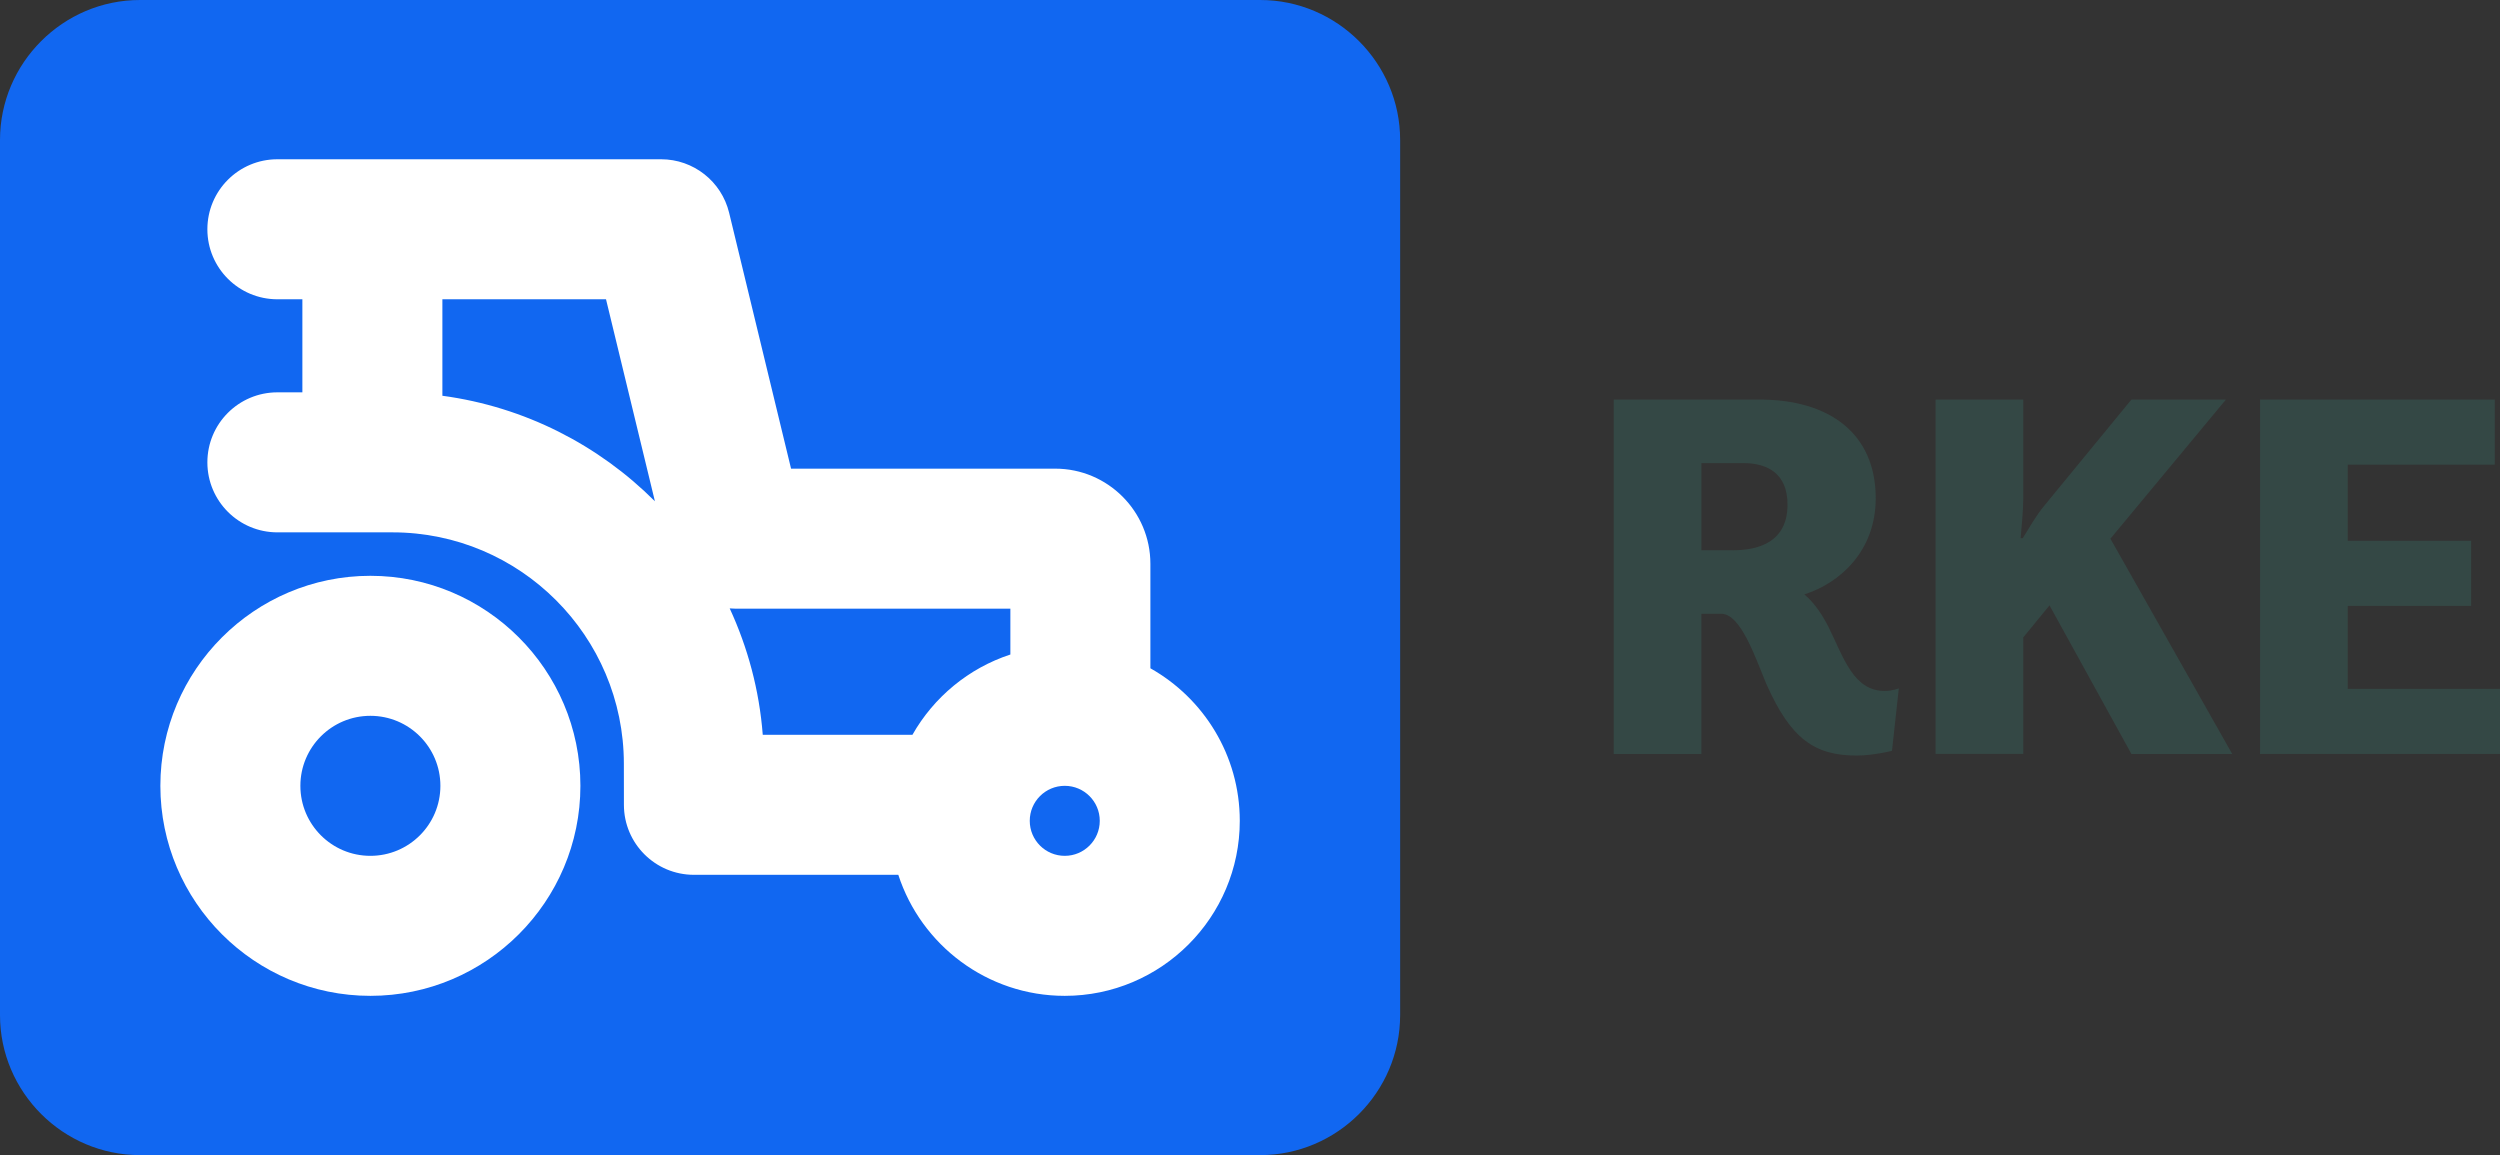 <?xml version="1.0" encoding="utf-8"?>
<!-- Generator: Adobe Illustrator 25.2.0, SVG Export Plug-In . SVG Version: 6.00 Build 0)  -->
<svg version="1.1" id="Layer_1" xmlns="http://www.w3.org/2000/svg" xmlns:xlink="http://www.w3.org/1999/xlink" x="0px" y="0px"
	 viewBox="0 0 357.107 165" style="enable-background:new 0 0 357.107 165;" xml:space="preserve">
<rect x="0" y="0" width="357.107" height="165" fill="#333333" stroke="none"/>
<style type="text/css">
	.st0{fill:#A453B9;}
	.st1{fill:#FFFFFF;}
	.st2{fill:#344845;}
	.st3{fill:#D13306;}
	.st4{fill:#004D93;}
	.st5{fill:#0081BE;}
	.st6{fill:#1167F1;}
	.st7{fill:#FFC400;}
	.st8{fill:#FF7A3D;}
	.st9{fill:#00A580;}
	.st10{fill:#53C3D0;}
	.st11{fill:#671C4C;}
	.st12{fill:#00E3C2;}
	.st13{fill:#BC2A46;}
	.st14{fill:#FF192E;}
	.st15{fill:#00B056;}
</style>
<g>
	<g>
		<path class="st6" d="M180,165H20c-11,0-20-9-20-20V20C0,9,9,0,20,0h160c11,0,20,9,20,20v125C200,156,191,165,180,165z"/>
		<g>
			<g>
				<path class="st1" d="M52.907,82.25c-16.542,0-30,13.458-30,30s13.458,30,30,30s30-13.458,30-30
					S69.449,82.25,52.907,82.25z M52.907,122.25c-5.523,0-10-4.477-10-10
					c0-5.523,4.477-10,10-10s10,4.477,10,10C62.907,117.773,58.43,122.25,52.907,122.25z"/>
				<path class="st1" d="M164.325,95.459V80.535c0-7.494-6.097-13.591-13.591-13.591h-37.736
					l-8.846-36.547c-1.086-4.487-5.103-7.647-9.719-7.647H39.622
					c-5.523,0-10,4.477-10,10s4.477,10,10,10h3.57v13.293h-3.57c-5.523,0-10,4.477-10,10
					s4.477,10,10,10h16.442c18.224,0,33.05,14.826,33.05,33.062l0.007,5.869
					c0.006,5.518,4.482,9.988,10,9.988h29.195
					c3.258,10.022,12.683,17.288,23.777,17.288c13.785,0,25-11.215,25-25
					C177.093,107.907,171.938,99.749,164.325,95.459z M63.192,56.531V42.75h23.373
					l6.984,28.852C85.53,63.585,74.969,58.12,63.192,56.531z M104.232,86.905
					c0.294,0.027,0.591,0.042,0.89,0.042c0.014,0,0.028-0.002,0.041-0.002h39.162
					v6.548c-5.964,1.955-10.943,6.094-13.991,11.47h-21.379
					C108.459,98.557,106.808,92.475,104.232,86.905z M152.093,122.25c-2.761,0-5-2.239-5-5
					c0-2.761,2.239-5,5-5c2.761,0,5,2.239,5,5
					C157.093,120.011,154.854,122.25,152.093,122.25z"/>
			</g>
		</g>
	</g>
	<g>
		<path class="st2" d="M230.51,57.076h20.849c9.899,0,16.574,4.8,16.574,14.1
			c0,7.574-5.175,12.149-10.199,13.725c1.5,1.274,2.625,3,3.524,4.8
			c2.101,4.274,3.525,8.999,7.95,8.999c1.125,0,2.024-0.375,2.024-0.375l-0.975,8.925
			c0,0-2.7,0.675-5.024,0.675c-6,0-9.45-2.324-12.975-10.35
			c-1.5-3.6-3.601-9.899-6.375-9.899h-2.85v20.024h-12.524V57.076z M243.034,66.151
			v12.449h4.5c3.6,0,7.799-1.125,7.799-6.525c0-4.425-2.85-5.924-6.3-5.924
			H243.034z"/>
		<path class="st2" d="M276.484,57.076h12.524v14.175c0,1.574-0.226,3.899-0.375,5.624h0.3
			c0.825-1.274,1.875-3.225,3.149-4.725l12.375-15.074h13.499l-16.499,19.874
			l17.399,30.749h-14.399l-11.699-21.225l-3.75,4.575v16.649H276.484V57.076z"/>
		<path class="st2" d="M322.834,57.076h33.523v9.3h-20.999V77.25h17.624v9.3h-17.624
			v11.85h21.749v9.3h-34.273V57.076z"/>
	</g>
</g>
</svg>
